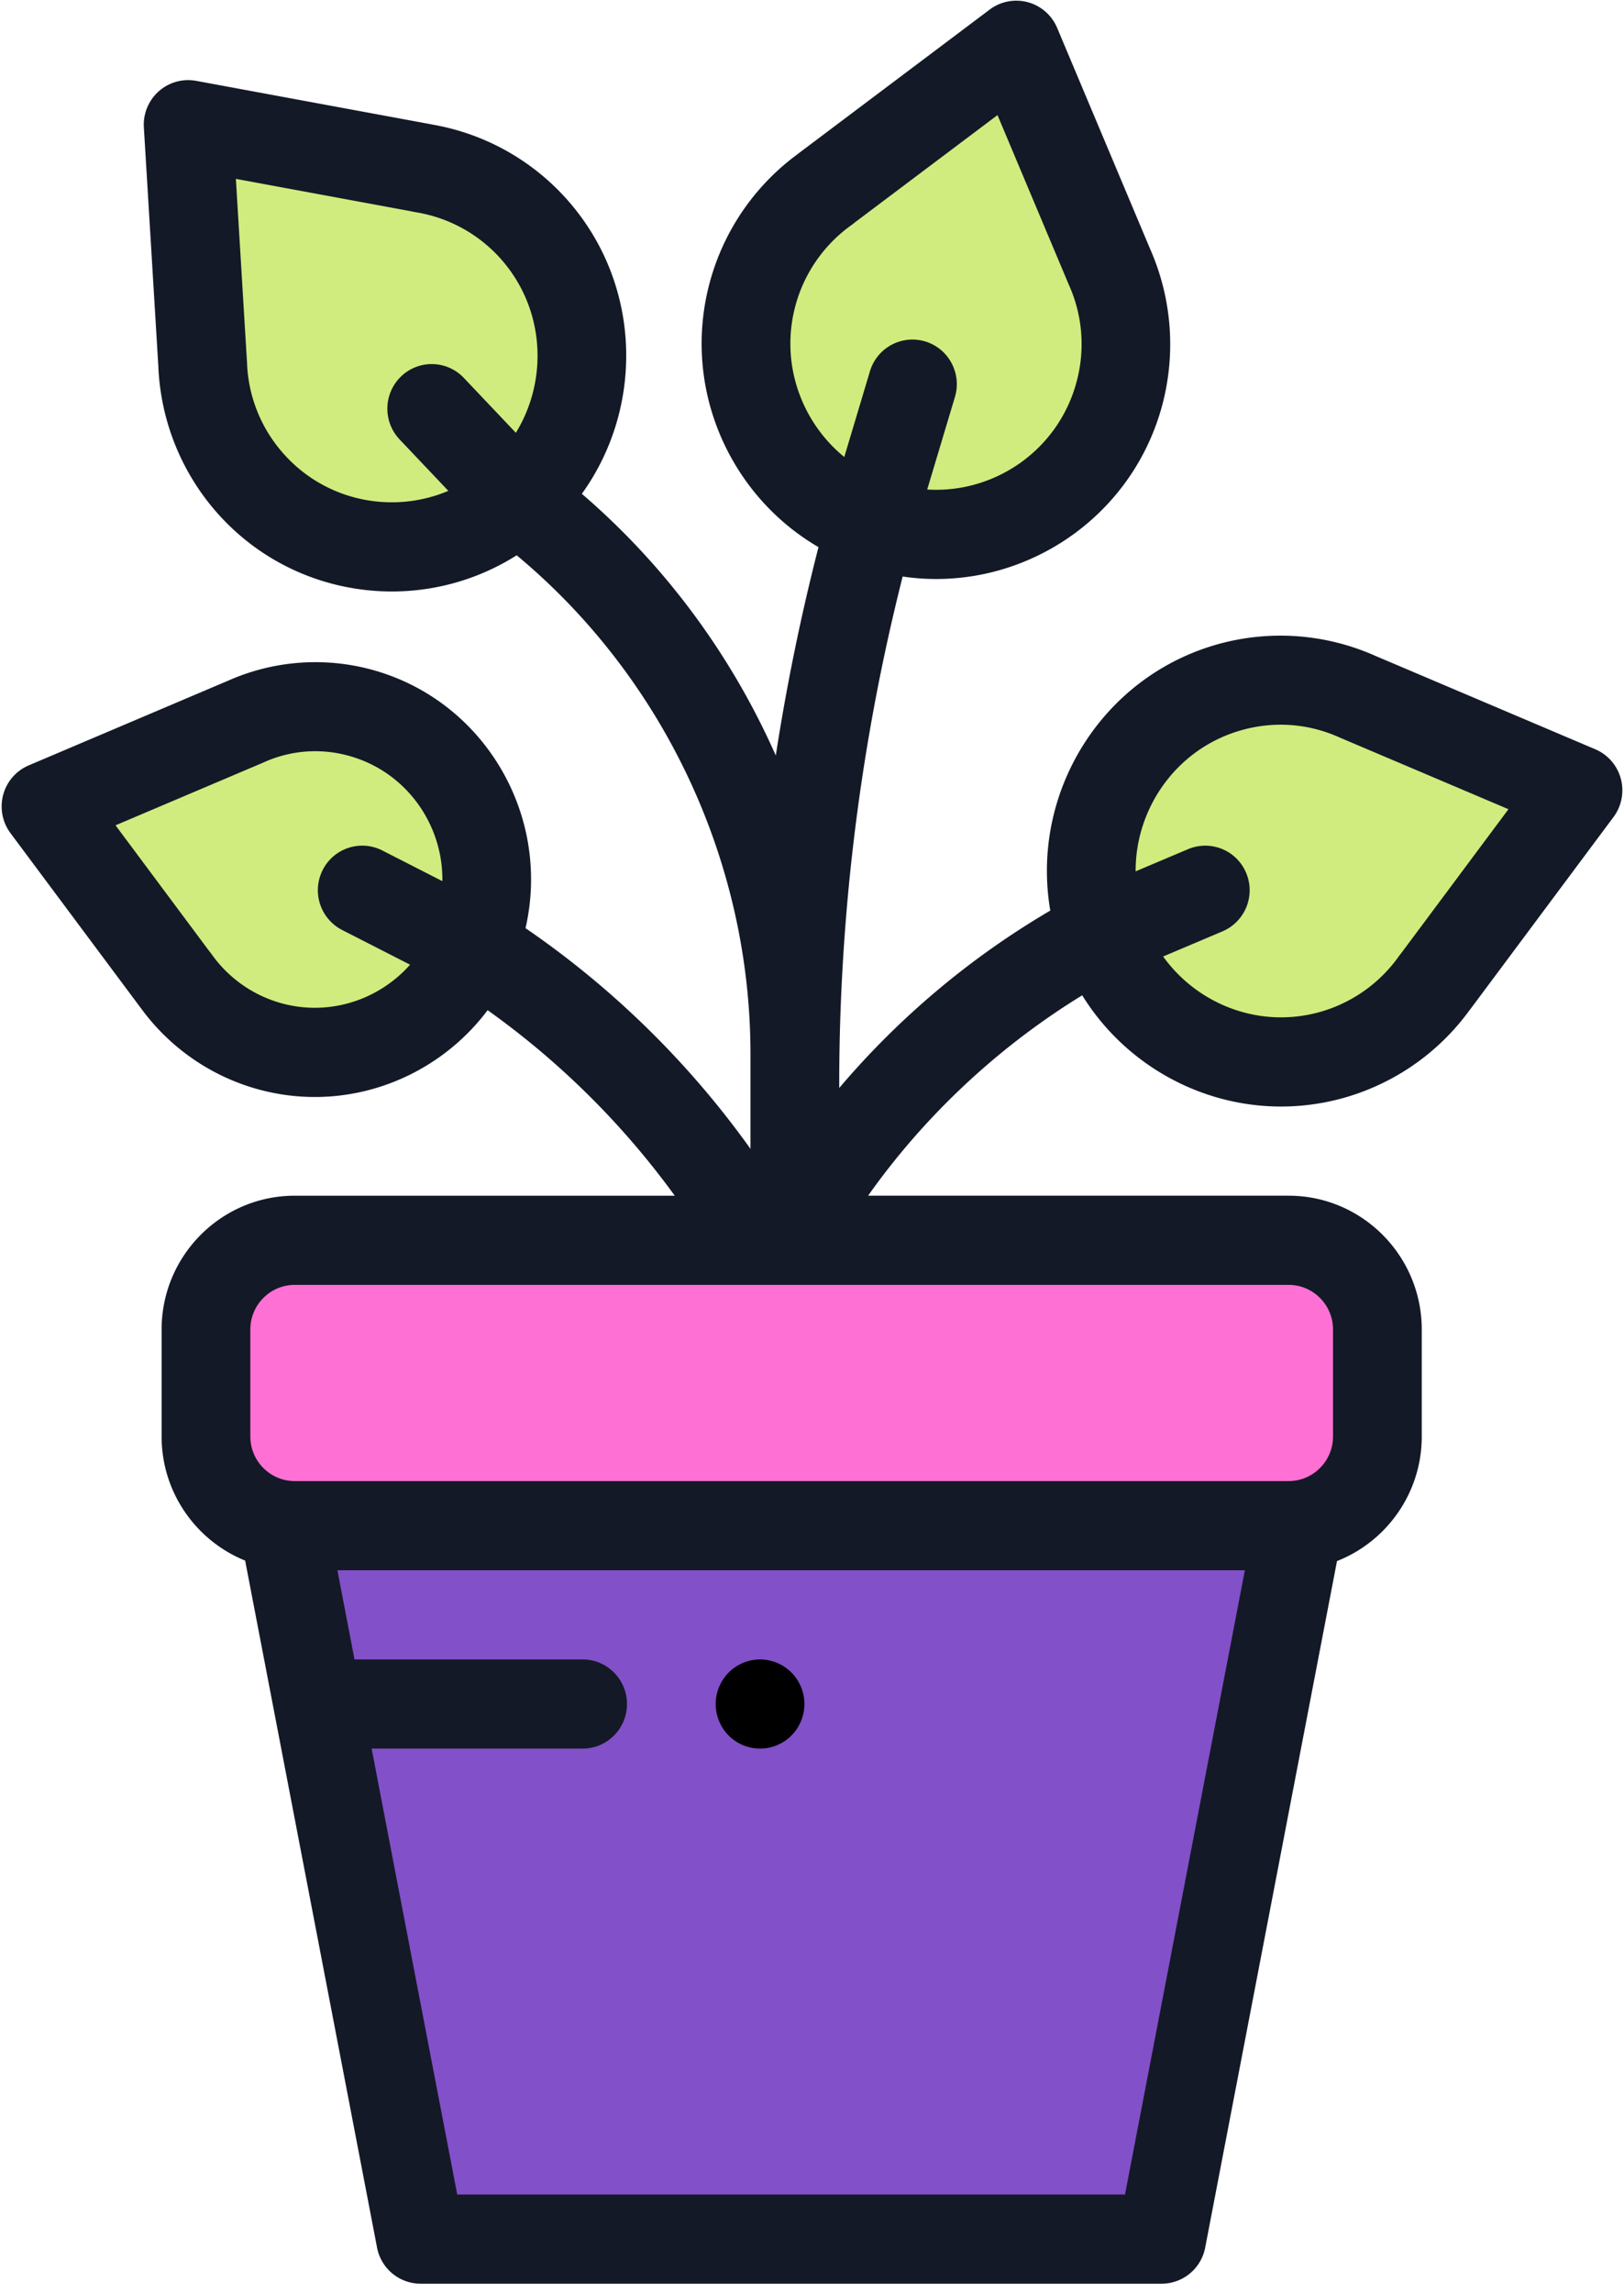 <svg xmlns="http://www.w3.org/2000/svg" width="158" height="223" viewBox="0 0 158 223">
    <g fill="none" fill-rule="nonzero">
        <path fill="#FF70D4" d="M125.364 148.066H28.636c-4.77 0-8.636-3.918-8.636-8.75v-10.5c0-4.833 3.866-8.75 8.636-8.75h96.728c4.77 0 8.636 3.917 8.636 8.75v10.5c0 4.832-3.867 8.75-8.636 8.75z"/>
        <path fill="#8250C8" d="M126 148.066H27l13.362 69h72.276z"/>
        <g fill="#D0EC7E">
            <path d="M26.96 101.14c8.882 2.388 18.015-2.923 20.402-11.863 2.386-8.94-2.88-18.124-11.76-20.513a16.493 16.493 0 0 0-11.122.903v-.002L5.16 77.863l12.55 16.83.003-.01a16.554 16.554 0 0 0 9.248 6.456zM129.763 102.006c-9.807 2.639-19.895-3.226-22.53-13.1-2.636-9.873 3.18-20.015 12.987-22.654a18.212 18.212 0 0 1 12.282.998v-.002l21.337 9.053-13.86 18.586-.004-.01a18.273 18.273 0 0 1-10.212 7.13zM73.721 28.236c-2.628 9.846 3.215 19.972 13.05 22.618 9.834 2.646 19.937-3.192 22.566-13.038a18.415 18.415 0 0 0-.994-12.33h.001l-9.018-21.42L80.812 17.98l.01.003a18.35 18.35 0 0 0-7.1 10.252zM52.593 21.992c6.714 7.647 5.965 19.325-1.673 26.084s-19.273 6.039-25.987-1.608a18.388 18.388 0 0 1-4.57-11.488l-1.409-23.212 22.747 4.203-.009.007a18.259 18.259 0 0 1 10.901 6.014z"/>
        </g>
        <path fill="#141927" d="M157.69 75.719a4.331 4.331 0 0 0-2.487-2.862l-21.39-9.08h-.002a22.671 22.671 0 0 0-15.108-1.193c-11.43 3.077-18.489 14.442-16.52 25.96a80.017 80.017 0 0 0-20.535 17.253v-.26c0-16.69 2.078-33.311 6.173-49.475 1.09.16 2.179.24 3.257.24 10.059 0 19.283-6.736 22.002-16.927a22.96 22.96 0 0 0-1.186-15.172l-.002-.005-9.04-21.484a4.322 4.322 0 0 0-2.85-2.498 4.304 4.304 0 0 0-3.714.715l-18.56 13.956c-.05.038-.1.078-.15.118a22.858 22.858 0 0 0-8.541 12.515c-2.715 10.178 1.907 20.625 10.595 25.684a210.04 210.04 0 0 0-4.155 20.263C71.18 63.759 64.763 55.019 56.608 48.02c6.1-8.472 5.809-20.358-1.343-28.507a22.73 22.73 0 0 0-13.193-7.399 4.277 4.277 0 0 0-.183-.038L19.086 7.862a4.309 4.309 0 0 0-3.643 1.019 4.347 4.347 0 0 0-1.447 3.51l1.412 23.28v.017a22.921 22.921 0 0 0 5.652 14.109c4.484 5.11 10.757 7.718 17.066 7.718 4.206 0 8.426-1.166 12.142-3.519 14.296 11.885 22.746 29.783 22.746 48.507v9.209a88.152 88.152 0 0 0-21.885-21.458c2.53-11.028-4.073-22.204-15.018-25.15a20.938 20.938 0 0 0-13.937 1.095l-.009.003-19.368 8.222A4.33 4.33 0 0 0 .31 77.286a4.351 4.351 0 0 0 .711 3.73l12.583 16.88c.035.048.07.094.108.14a21.01 21.01 0 0 0 11.502 7.915c1.81.487 3.63.72 5.422.72 6.625 0 12.861-3.185 16.805-8.441a79.48 79.48 0 0 1 18.206 18.04H28.673c-7.141 0-12.95 5.834-12.95 13.007v10.406c0 5.46 3.368 10.143 8.127 12.068l12.833 66.8a4.322 4.322 0 0 0 4.239 3.515h72.092a4.322 4.322 0 0 0 4.24-3.515l12.823-66.753c4.821-1.895 8.246-6.61 8.246-12.115v-10.406c0-7.173-5.81-13.008-12.95-13.008H84.457l.108-.152c5.51-7.743 12.63-14.37 20.725-19.333 4.139 6.685 11.49 10.815 19.345 10.815 1.939 0 3.91-.251 5.87-.779a22.755 22.755 0 0 0 12.46-8.578c.04-.05.08-.1.118-.151l13.895-18.642a4.35 4.35 0 0 0 .712-3.73zM27.537 44.062a14.011 14.011 0 0 1-3.505-8.817 4.803 4.803 0 0 0-.013-.209l-1.07-17.642 17.107 3.162c.122.03.245.056.37.076a14.086 14.086 0 0 1 8.363 4.616c4.2 4.785 4.583 11.652 1.399 16.836l-5.059-5.335a4.304 4.304 0 0 0-6.103-.15 4.35 4.35 0 0 0-.149 6.13l4.742 5.002c-5.447 2.302-11.976 1.01-16.082-3.67zm-.088 53.512a12.359 12.359 0 0 1-6.866-4.795c-.071-.1-.146-.198-.225-.29L11.24 80.253l14.193-6.024c.063-.026.126-.052.188-.08a12.145 12.145 0 0 1 8.257-.67c5.576 1.5 9.24 6.634 9.16 12.204l-5.84-2.982a4.308 4.308 0 0 0-5.804 1.9 4.345 4.345 0 0 0 1.892 5.83l6.61 3.375c-3.02 3.404-7.785 5.021-12.446 3.767zm49.928-67.809a14.163 14.163 0 0 1 5.447-7.868c.104-.074.205-.153.3-.235l13.923-10.469 6.854 16.29c.024.062.05.123.077.183a14.039 14.039 0 0 1 .763 9.464c-1.765 6.615-7.951 10.88-14.532 10.47l2.696-8.996c.687-2.293-.607-4.712-2.89-5.402a4.315 4.315 0 0 0-5.378 2.903l-2.497 8.334c-4.195-3.426-6.246-9.114-4.763-14.674zm32.074 183.629H44.485l-8.33-43.36H56.68c2.384 0 4.317-1.94 4.317-4.336 0-2.394-1.933-4.336-4.317-4.336h-22.19l-1.665-8.671h88.289l-11.662 60.703zm20.239-84.117v10.406c0 2.39-1.937 4.336-4.317 4.336h-96.7c-2.38 0-4.317-1.945-4.317-4.336v-10.406c0-2.391 1.937-4.336 4.317-4.336h96.7c2.38 0 4.317 1.944 4.317 4.336zm6.649-36.608a4.266 4.266 0 0 0-.235.304 14.103 14.103 0 0 1-7.834 5.471c-5.814 1.564-11.77-.786-15.108-5.435l5.777-2.446a4.343 4.343 0 0 0 2.301-5.68 4.31 4.31 0 0 0-5.654-2.311l-5.1 2.158c-.021-6.294 4.14-12.071 10.452-13.77a14.085 14.085 0 0 1 3.667-.49c1.963 0 3.91.42 5.754 1.256.06.026.119.052.18.076l16.221 6.885-10.421 13.982z"/>
        <path fill="#000" d="M73.946 170.034c1.136 0 2.25-.464 3.052-1.27a4.379 4.379 0 0 0 1.265-3.066c0-1.14-.462-2.259-1.265-3.065a4.338 4.338 0 0 0-3.052-1.27 4.34 4.34 0 0 0-3.052 1.27 4.379 4.379 0 0 0-1.265 3.065c0 1.14.462 2.26 1.265 3.066a4.34 4.34 0 0 0 3.052 1.27z"/>
    </g>
</svg>
